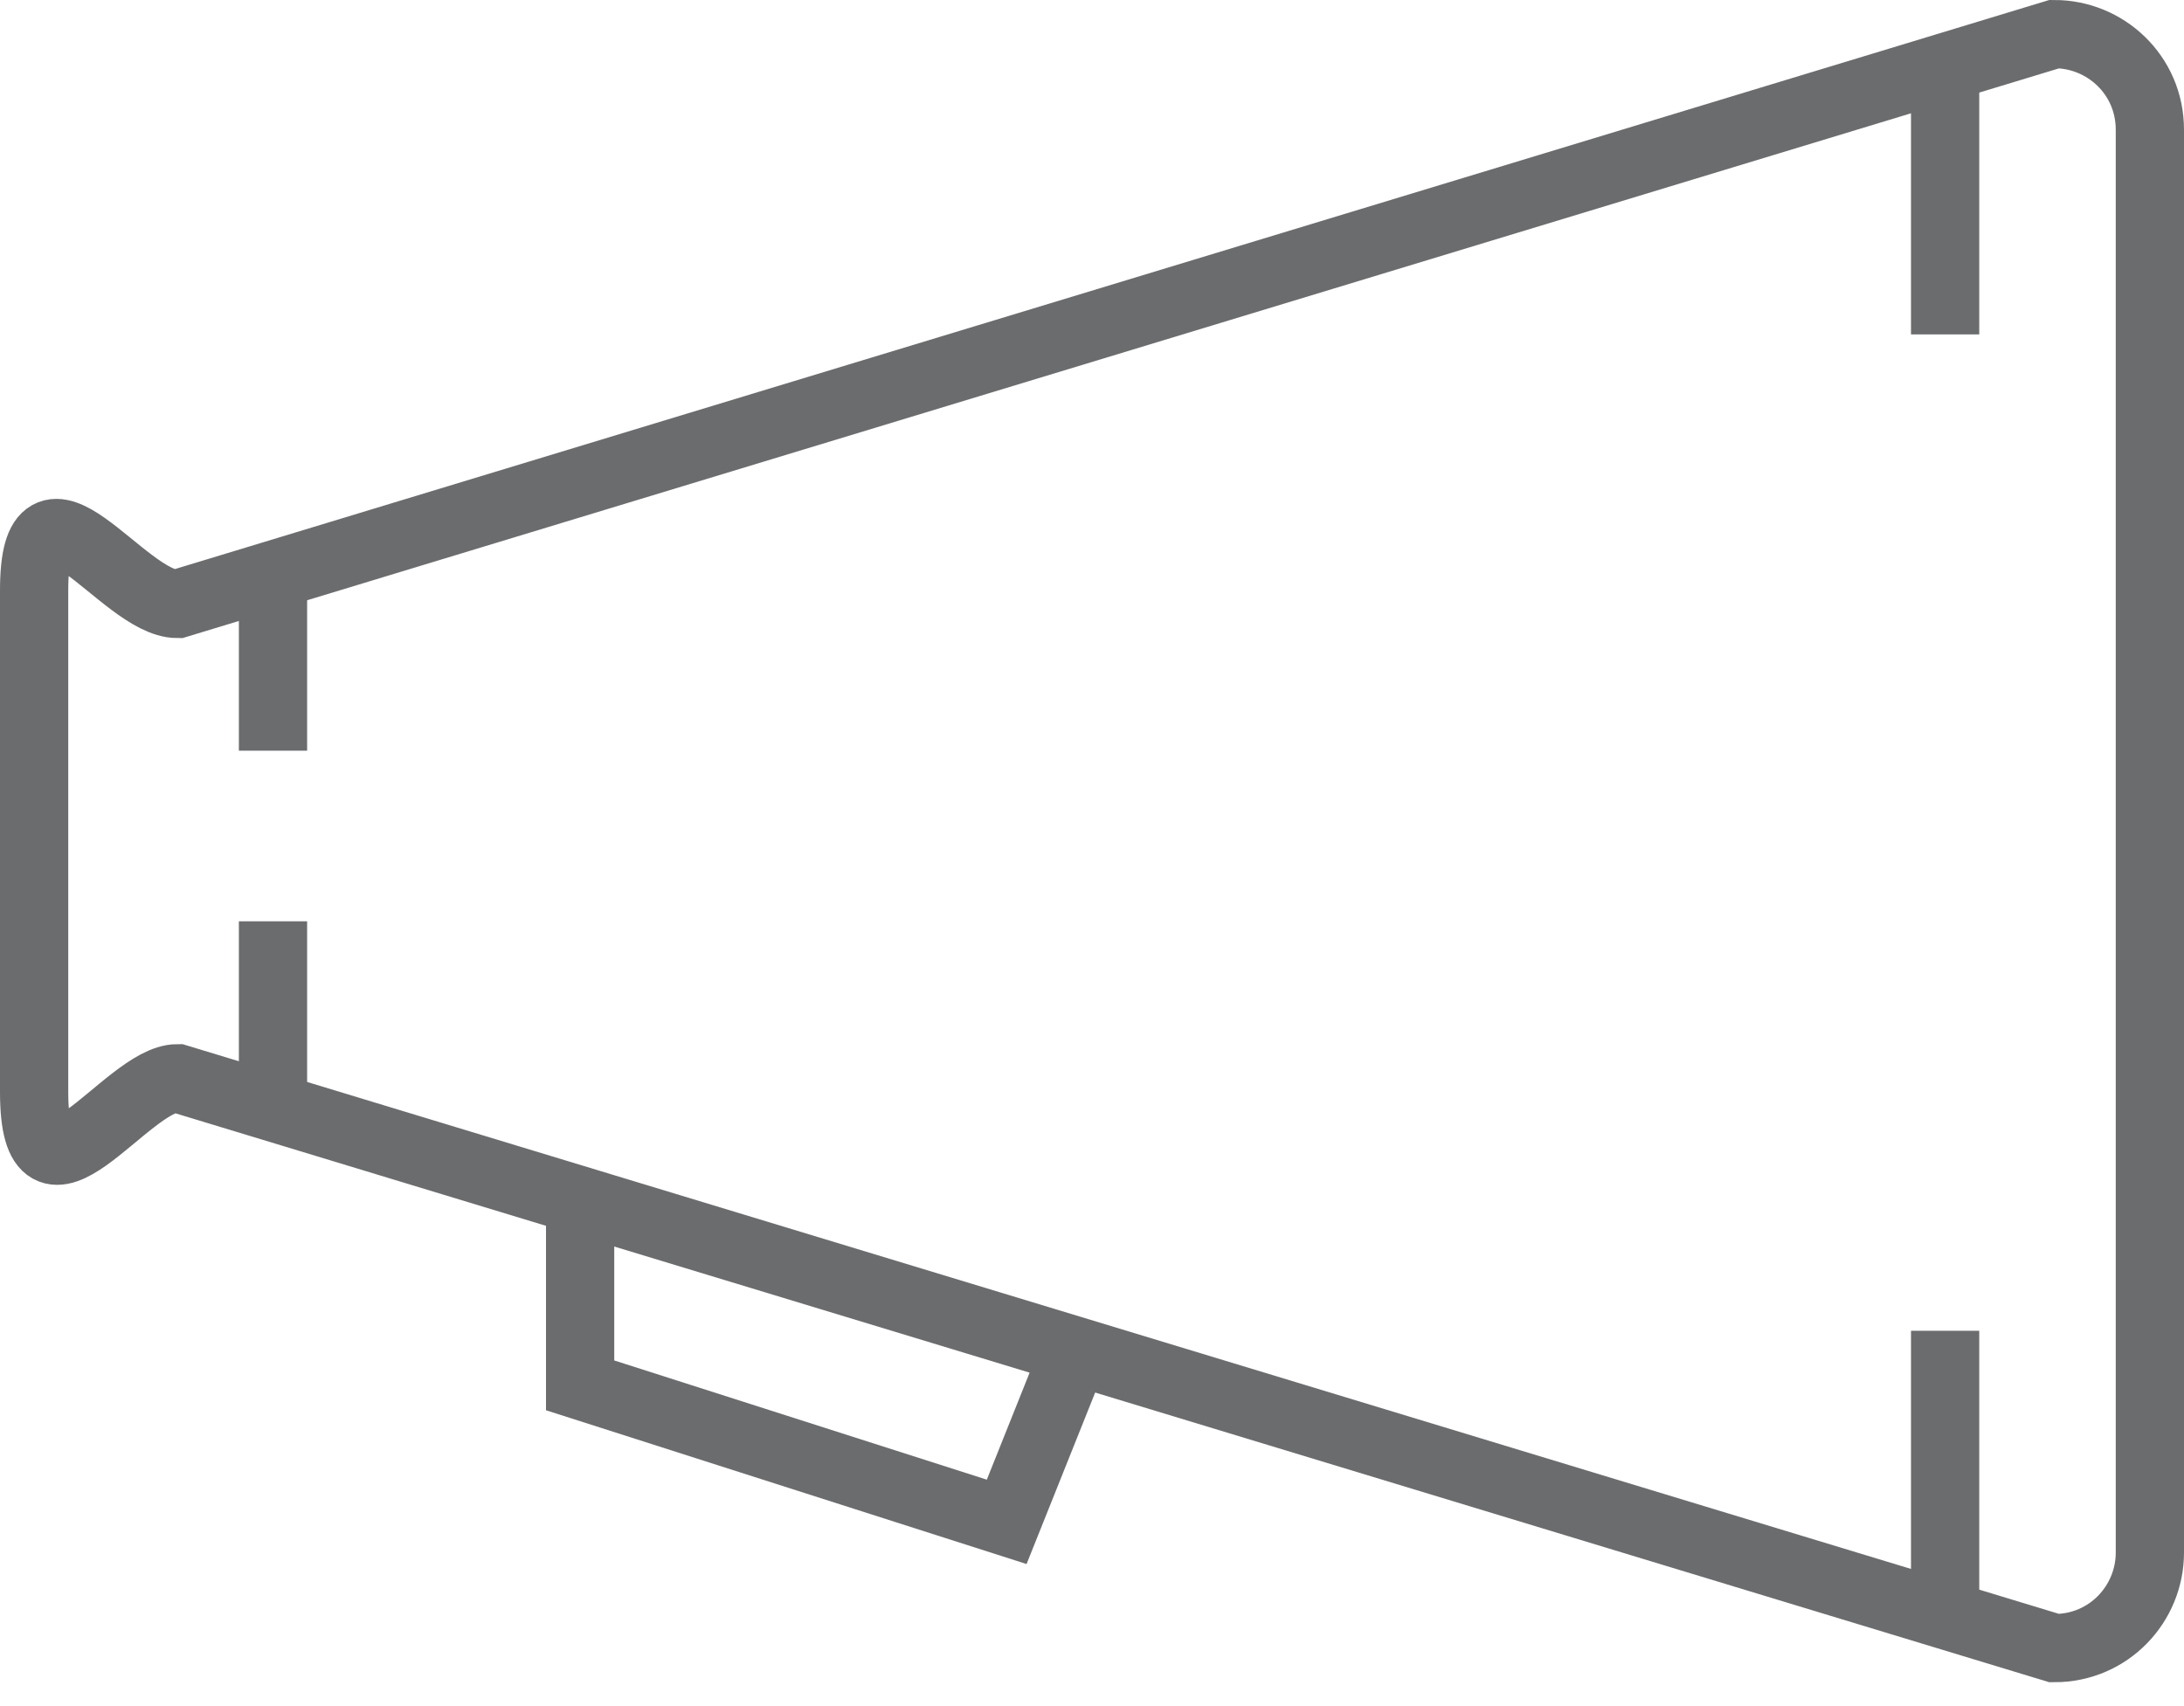 <?xml version="1.0" encoding="UTF-8" standalone="no"?>
<svg width="64px" height="50px" viewBox="0 0 64 50" version="1.1" xmlns="http://www.w3.org/2000/svg" xmlns:xlink="http://www.w3.org/1999/xlink" xmlns:sketch="http://www.bohemiancoding.com/sketch/ns">
    <!-- Generator: Sketch 3.0.3 (7891) - http://www.bohemiancoding.com/sketch -->
    <title>Loud-speaker</title>
    <desc>Created with Sketch.</desc>
    <defs></defs>
    <g id="Page-1" stroke="none" stroke-width="1" fill="none" fill-rule="evenodd" sketch:type="MSPage">
        <g id="Loud-speaker" sketch:type="MSLayerGroup" transform="translate(1, 1)" stroke="#6B6C6E" stroke-width="2">
            <path d="M16,34.6 L16,39.6 L28.5,43.6 L30.5,38.6" id="Shape" sketch:type="MSShapeGroup"></path>
            <path d="M62,44.5 C62,46 60.8,47.3 59.2,47.3 L4.2,30.6 C2.7,30.6 0,35.1 0,31 L0,16.3 C0,12.3 2.6,16.7 4.2,16.7 L59.2,0 C60.7,0 62,1.2 62,2.8 L62,44.5 L62,44.5 Z" id="Shape" sketch:type="MSShapeGroup"></path>
            <path d="M7,16.3 L7,21" id="Shape" sketch:type="MSShapeGroup"></path>
            <path d="M7,31.6 L7,26" id="Shape" sketch:type="MSShapeGroup"></path>
            <path d="M56,1.4 L56,8.8" id="Shape" sketch:type="MSShapeGroup"></path>
            <path d="M56,45.9 L56,38" id="Shape" sketch:type="MSShapeGroup"></path>
        </g>
    </g>
</svg>